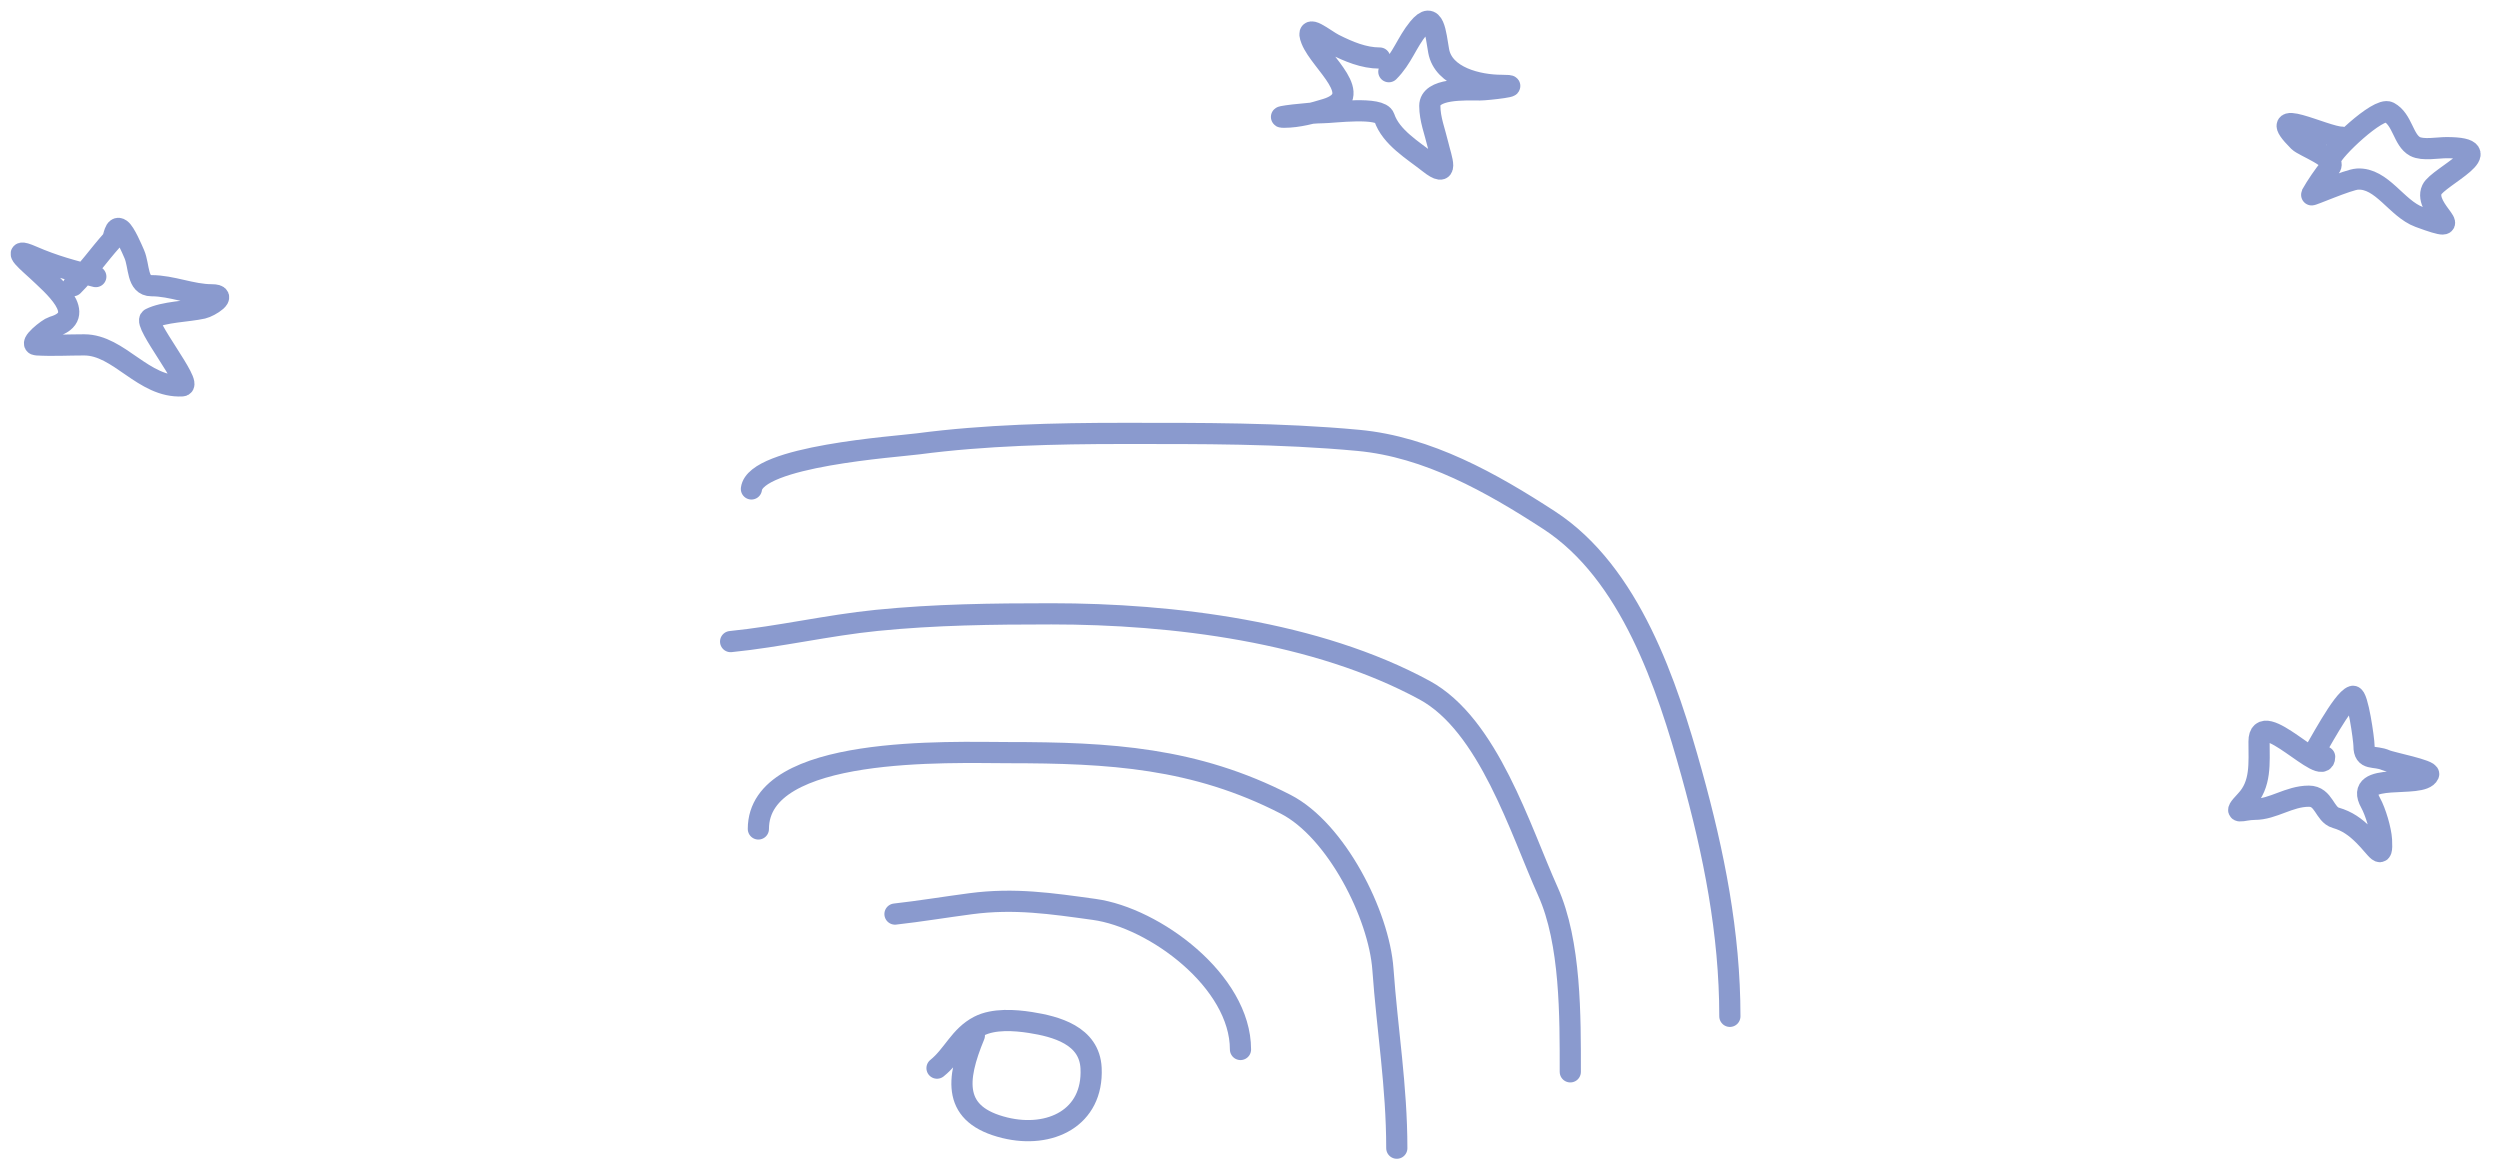 <svg width="118" height="55" viewBox="0 0 118 55" fill="none" xmlns="http://www.w3.org/2000/svg">
<path d="M35.795 39.127C35.795 35.138 44.909 35.524 47.587 35.524C52.383 35.524 56.405 35.76 60.688 37.963C63.067 39.186 65.09 43.172 65.274 45.751C65.478 48.605 65.929 51.276 65.929 54.194" stroke="#8A9ACE" stroke-linecap="round"/>
<path d="M34.485 30.283C36.784 30.053 39.07 29.514 41.382 29.282C44.141 29.006 46.838 28.973 49.625 28.973C55.357 28.973 62.146 29.811 67.239 32.576C70.254 34.212 71.752 39.162 73.062 42.075C74.146 44.483 74.118 47.995 74.118 50.591" stroke="#8A9ACE" stroke-linecap="round"/>
<path d="M35.467 23.078C35.661 21.525 42.3 21.086 43.346 20.948C46.483 20.536 49.803 20.457 52.972 20.457C56.706 20.457 60.39 20.439 64.109 20.785C67.395 21.09 70.4 22.786 73.116 24.551C76.952 27.045 78.691 32.339 79.849 36.507C80.892 40.263 81.65 44.037 81.65 47.971" stroke="#8A9ACE" stroke-linecap="round"/>
<path d="M42.243 43.144C43.405 43.015 44.636 42.81 45.818 42.655C47.889 42.383 49.617 42.644 51.646 42.924C54.49 43.316 58.551 46.314 58.551 49.535" stroke="#8A9ACE" stroke-linecap="round"/>
<path d="M45.99 48.873C45.119 50.978 44.944 52.626 47.435 53.232C49.556 53.748 51.612 52.774 51.499 50.416C51.425 48.865 49.835 48.45 48.635 48.261C47.891 48.145 46.9 48.078 46.21 48.433C45.293 48.904 44.984 49.81 44.227 50.416" stroke="#8A9ACE" stroke-linecap="round"/>
<path d="M109.104 35.722C109.376 35.315 110.569 33.005 111.054 32.866C111.287 32.8 111.581 34.921 111.581 35.206C111.581 35.923 112.07 35.641 112.614 35.883C112.872 35.998 114.717 36.353 114.632 36.548C114.325 37.251 111.041 36.36 111.891 37.89C112.126 38.313 112.381 39.172 112.407 39.645C112.464 40.668 112.219 40.075 111.581 39.438C111.169 39.026 110.78 38.752 110.251 38.601C109.706 38.445 109.702 37.58 108.978 37.58C108.04 37.58 107.293 38.2 106.42 38.2C105.816 38.2 105.302 38.533 106.007 37.787C106.733 37.019 106.627 36.03 106.627 35C106.627 33.269 109.723 36.814 109.723 35.722" stroke="#8A9ACE" stroke-linecap="round"/>
<path d="M3.448 13.485C4.133 12.799 4.652 12.044 5.286 11.336C5.387 11.223 5.405 10.617 5.692 10.822C5.902 10.972 6.228 11.743 6.337 11.992C6.586 12.563 6.451 13.485 7.149 13.485C8.118 13.485 9.043 13.914 9.99 13.914C10.808 13.914 9.887 14.477 9.572 14.547C8.841 14.71 7.756 14.709 7.101 15.037C6.723 15.226 9.131 18.183 8.605 18.212C6.762 18.315 5.634 16.278 3.973 16.278C3.229 16.278 2.471 16.322 1.728 16.278C1.319 16.254 2.273 15.493 2.492 15.431C4.278 14.92 2.402 13.395 1.776 12.792C1.491 12.518 0.34 11.581 1.525 12.1C2.537 12.542 3.442 12.785 4.522 13.055" stroke="#8A9ACE" stroke-linecap="round"/>
<path d="M65.553 3.384C66.191 2.746 66.399 2.004 66.95 1.331C67.697 0.418 67.759 1.599 67.905 2.405C68.13 3.641 69.779 4.029 70.878 4.029C72.047 4.029 70.202 4.244 69.851 4.244C69.154 4.244 67.487 4.153 67.487 4.996C67.487 5.624 67.727 6.215 67.87 6.822C68.034 7.52 68.445 8.477 67.44 7.682C66.706 7.101 65.652 6.485 65.338 5.545C65.16 5.009 62.911 5.318 62.449 5.318C61.832 5.318 59.994 5.533 60.611 5.533C61.265 5.533 61.976 5.341 62.593 5.151C64.547 4.55 62.341 2.981 61.9 1.88C61.563 1.037 62.512 1.863 62.975 2.095C63.651 2.433 64.365 2.739 65.124 2.739" stroke="#8A9ACE" stroke-linecap="round"/>
<path d="M110.033 7.464C110.075 7.127 112.256 5.031 112.753 5.293C113.406 5.636 113.429 6.617 113.99 6.914C114.354 7.107 115.068 6.969 115.473 6.969C118.211 6.969 115.074 8.336 114.787 8.947C114.336 9.905 116.748 11.189 114.182 10.239C113.112 9.842 112.431 8.388 111.27 8.453C110.833 8.477 109.063 9.259 109.099 9.195C109.343 8.76 109.671 8.287 109.978 7.903C110.33 7.463 108.752 6.925 108.495 6.667C106.736 4.908 109.75 6.475 110.528 6.475" stroke="#8A9ACE" stroke-linecap="round"/>
</svg>
